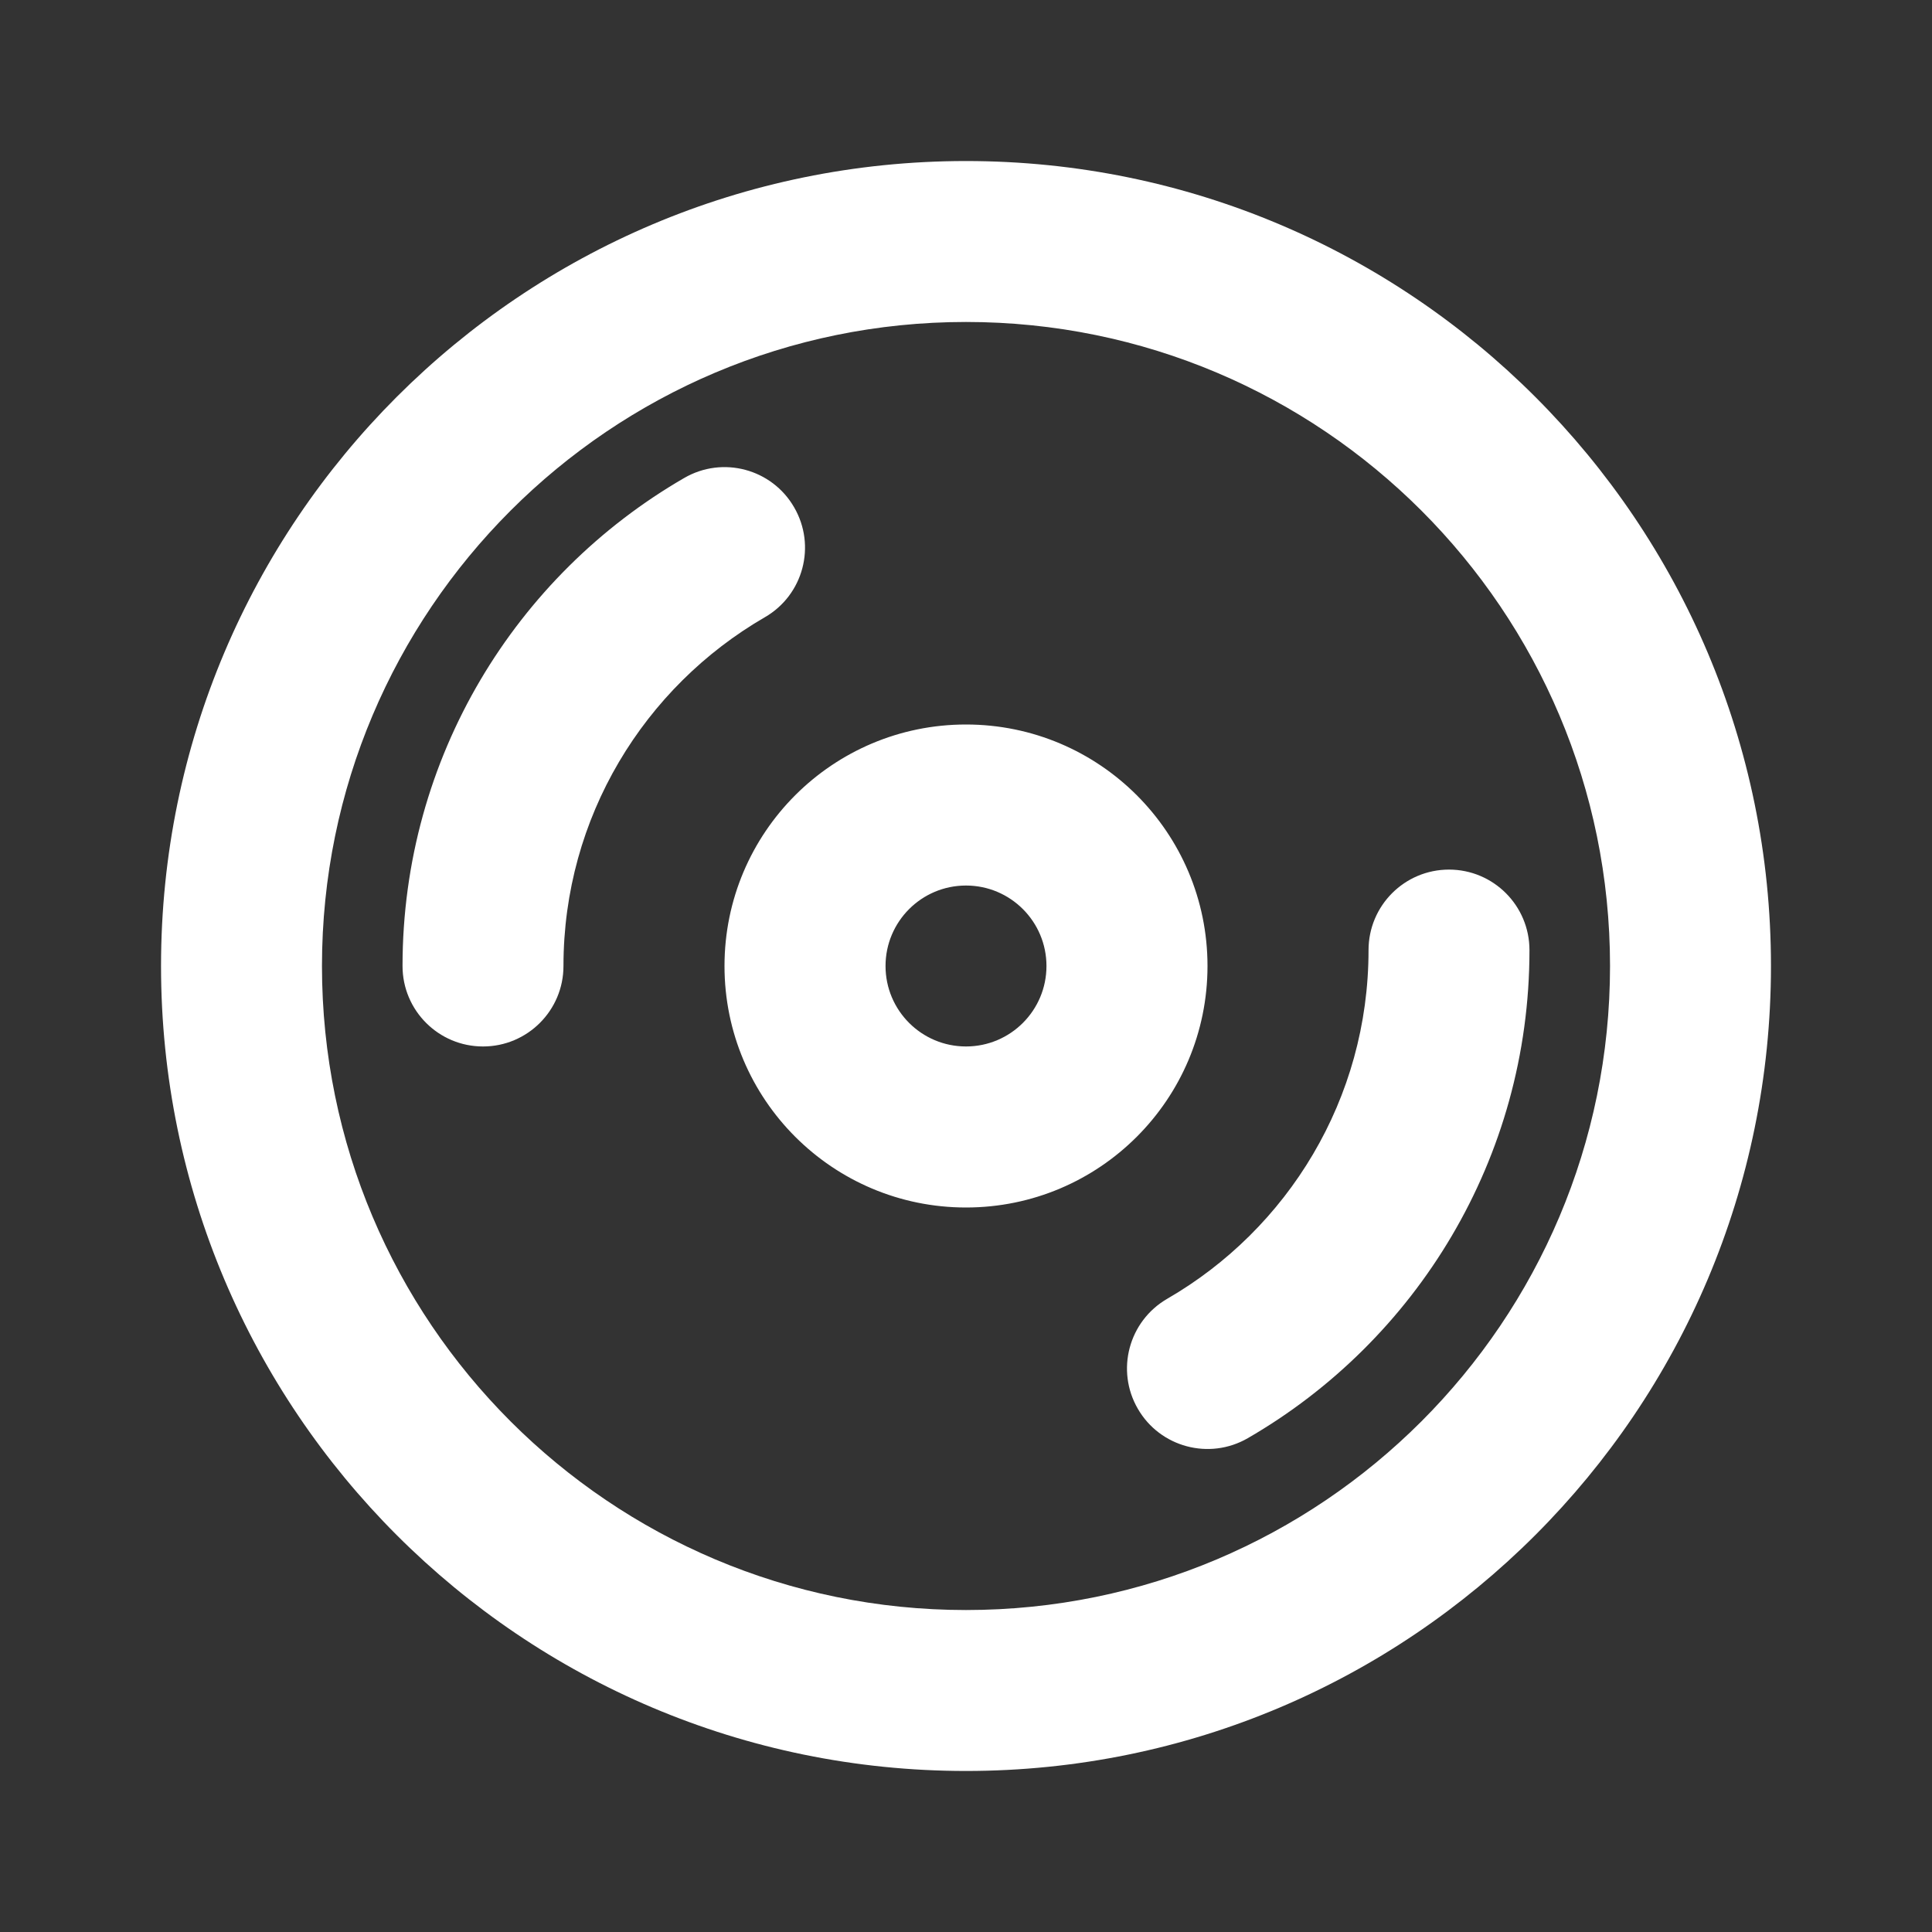 <svg width="20" height="20" viewBox="0 0 20 20" fill="none" xmlns="http://www.w3.org/2000/svg">
<rect x="0" y="0" width="20" height="20" fill="#333333" stroke="none"/>
<path fill-rule="evenodd" clip-rule="evenodd" d="M10 3.333C6.318 3.333 3.333 6.318 3.333 10C3.333 13.682 6.318 16.667 10 16.667C13.682 16.667 16.667 13.682 16.667 10C16.667 6.318 13.682 3.333 10 3.333ZM1.667 10C1.667 5.398 5.398 1.667 10 1.667C14.602 1.667 18.333 5.398 18.333 10C18.333 14.602 14.602 18.333 10 18.333C5.398 18.333 1.667 14.602 1.667 10ZM8.221 5.252C8.452 5.65 8.316 6.16 7.917 6.39C6.67 7.112 5.833 8.459 5.833 10C5.833 10.46 5.46 10.833 5 10.833C4.54 10.833 4.167 10.46 4.167 10C4.167 7.84 5.341 5.955 7.083 4.948C7.481 4.717 7.991 4.853 8.221 5.252ZM10 9.167C9.54 9.167 9.167 9.54 9.167 10C9.167 10.46 9.54 10.833 10 10.833C10.46 10.833 10.833 10.46 10.833 10C10.833 9.54 10.46 9.167 10 9.167ZM7.5 10C7.5 8.619 8.619 7.5 10 7.5C11.381 7.5 12.5 8.619 12.5 10C12.5 11.381 11.381 12.5 10 12.5C8.619 12.5 7.5 11.381 7.5 10ZM15 9.002C15.46 9.002 15.833 9.375 15.833 9.836C15.833 11.996 14.659 13.881 12.917 14.888C12.519 15.118 12.009 14.982 11.779 14.584C11.548 14.186 11.684 13.676 12.083 13.445C13.33 12.724 14.167 11.377 14.167 9.836C14.167 9.375 14.54 9.002 15 9.002Z" fill="white"/>
</svg>
